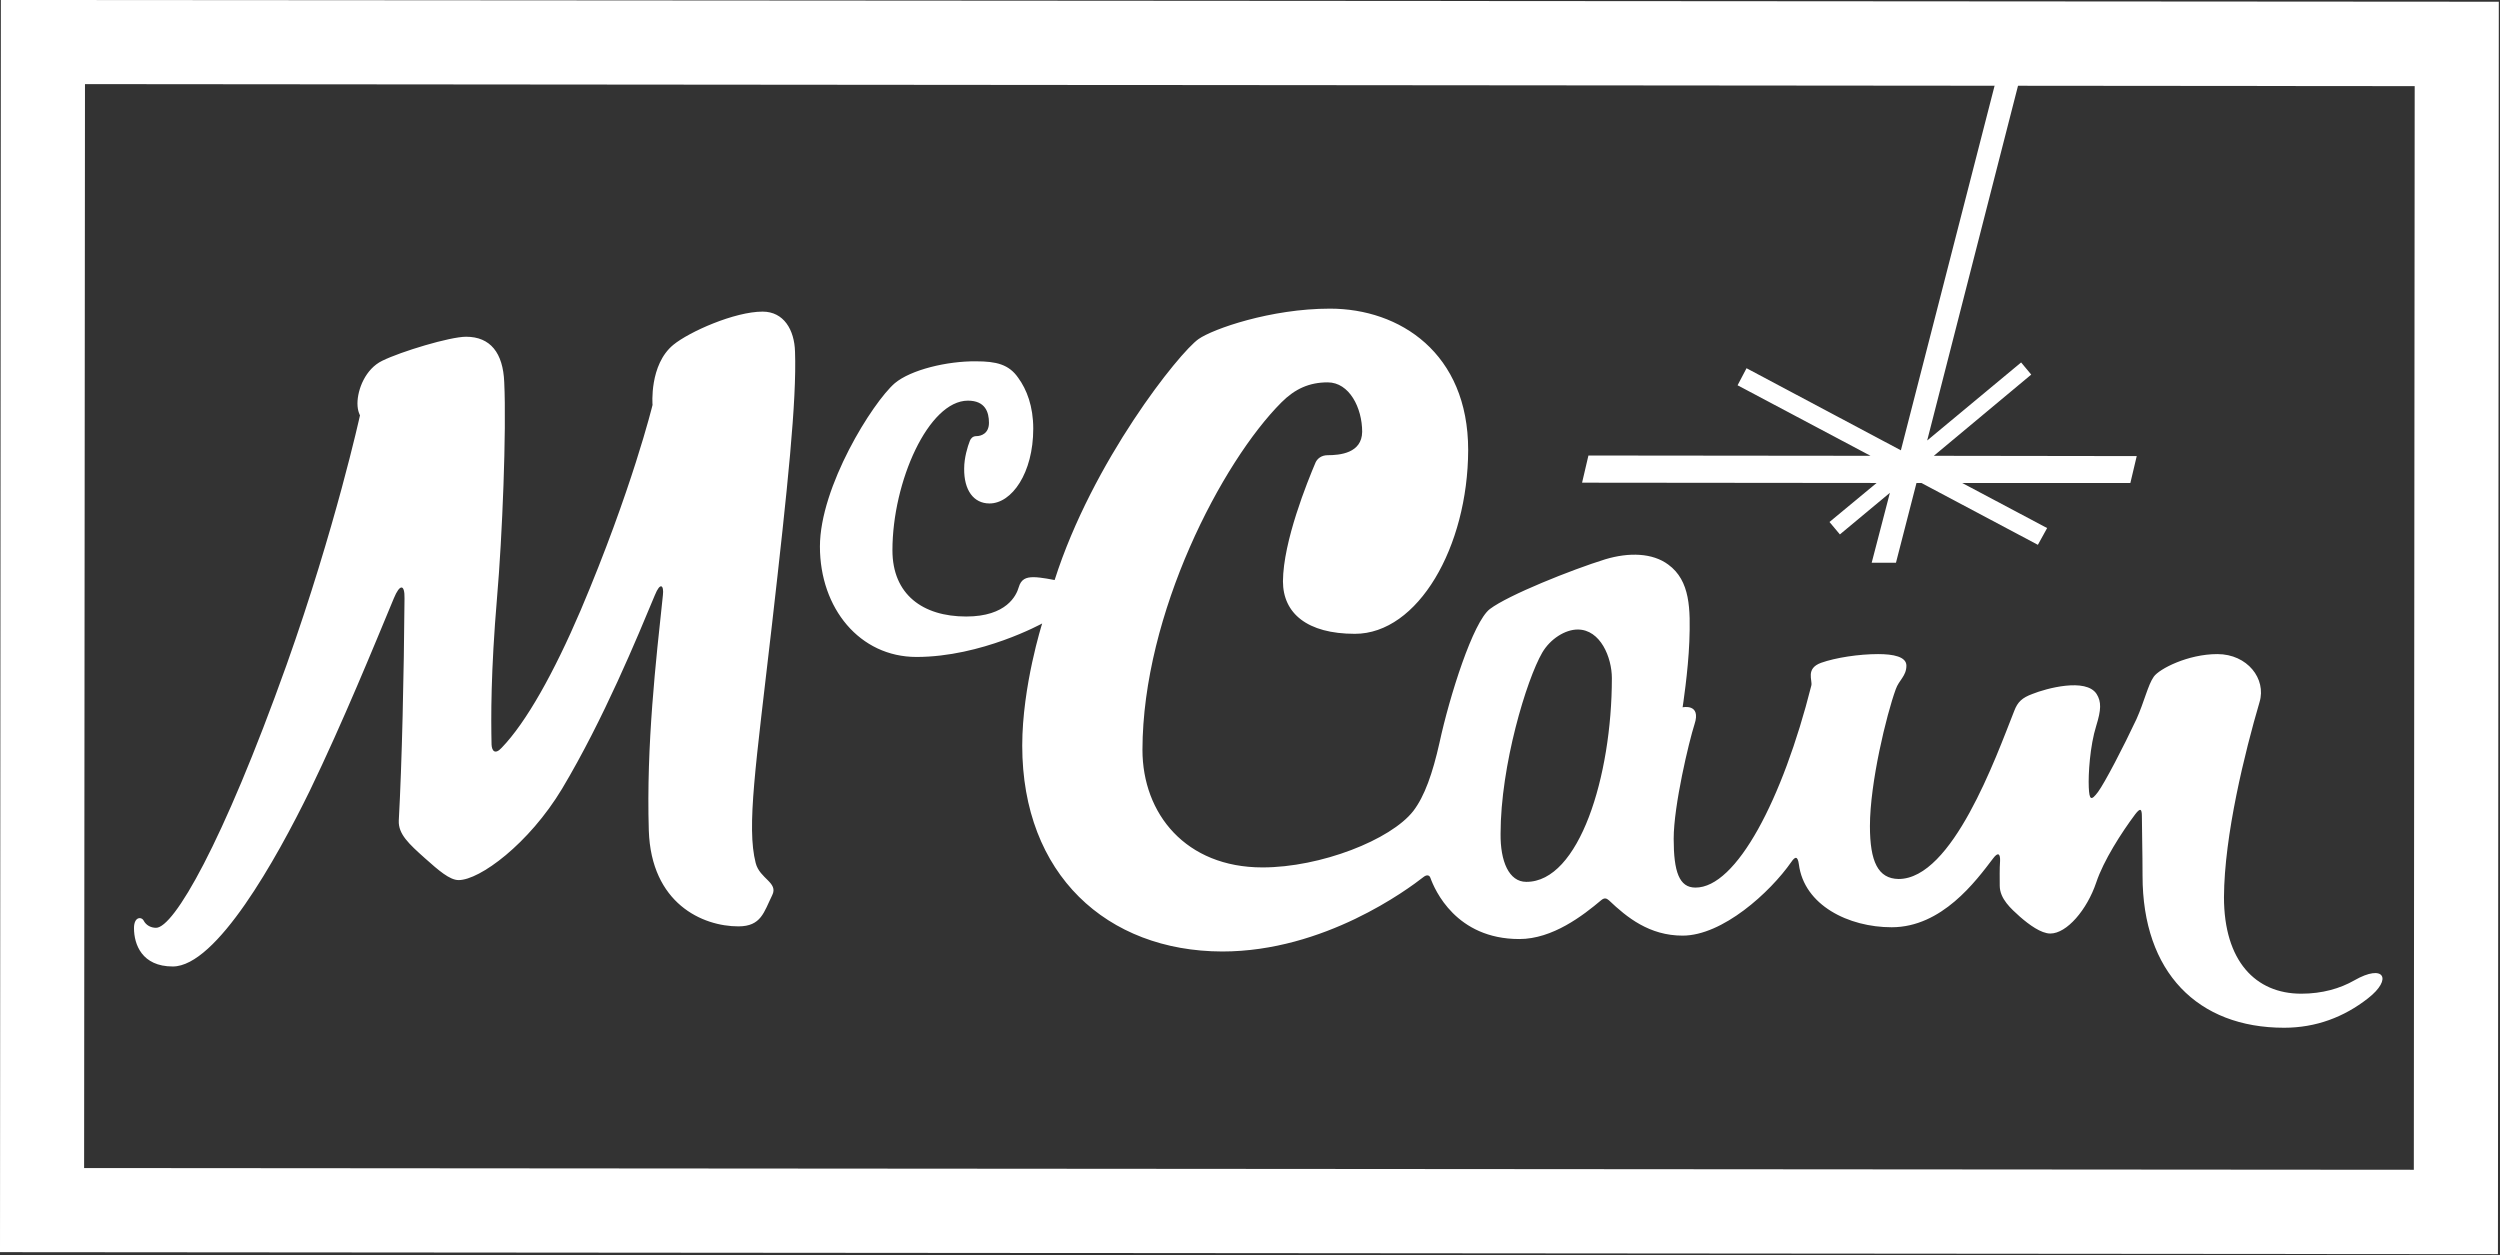 <?xml version="1.0" encoding="UTF-8" standalone="no"?>
<!DOCTYPE svg PUBLIC "-//W3C//DTD SVG 1.1//EN" "http://www.w3.org/Graphics/SVG/1.1/DTD/svg11.dtd">
<svg width="100%" height="100%" viewBox="0 0 709 356" version="1.1" xmlns="http://www.w3.org/2000/svg" xmlns:xlink="http://www.w3.org/1999/xlink" xml:space="preserve" xmlns:serif="http://www.serif.com/" style="fill-rule:evenodd;clip-rule:evenodd;stroke-linejoin:round;stroke-miterlimit:1.414;">
    <rect x="0" y="0" width="709" height="356" fill="#333333" stroke="none"/>
    <path d="M708.415,355.683L0,355.109L0.246,0L708.661,0.492L708.415,355.683L708.415,355.683ZM24.1,23.854L23.855,331.255L684.56,331.747L684.807,24.428L24.101,23.854L24.1,23.854Z" style="fill:white;fill-rule:nonzero;"/>
    <path d="M518.842,148.037L532.203,136.971L448.676,136.889L450.479,129.184L530.482,129.266L492.776,109.265L495.317,104.429L539.089,127.709L567.532,17.05L574.172,17.05L546.548,124.922L573.188,102.79L576.057,106.232L548.433,129.266L605.976,129.348L604.172,136.971L556.466,136.971L580.565,149.758L577.942,154.513L544.908,136.971L543.515,136.971L537.695,159.595L530.81,159.595L535.974,139.758L521.793,151.562L518.842,148.037" style="fill:white;fill-rule:nonzero;"/>
    <path d="M377.188,87.531C360.384,87.531 344.005,93.287 339.906,96.156C334.414,100.009 309.832,130.81 299.094,164.5C299.094,164.5 295.225,163.688 293.094,163.688C290.963,163.688 289.562,164.267 288.906,166.562C288.251,168.858 285.476,174.844 274,174.844C261.705,174.844 253.094,168.604 253.094,156.062C253.094,136.554 263.352,113.625 274.5,113.625C279.418,113.625 280.469,116.873 280.469,119.906C280.469,122.939 278.268,123.688 276.875,123.688C275.891,123.688 275.308,124.344 275.062,125C274.407,126.639 273.438,129.842 273.438,132.875C273.356,139.023 276.117,142.781 280.625,142.781C286.937,142.781 293.031,134.186 293.031,121.562C293.031,115.251 291.209,110.486 288.75,107.125C286.127,103.354 282.601,102.469 276.781,102.469C268.666,102.387 258.34,104.835 253.75,108.688C247.438,114.179 232.531,138.032 232.531,155C232.531,172.542 243.84,186.312 259.906,186.312C278.349,186.312 295.562,176.812 295.562,176.812C295.562,176.812 289.906,194.583 289.906,211.469C289.906,248.027 313.919,269.762 346.625,269.844C375.56,269.844 399.242,252.212 403.75,248.688C404.488,248.114 405.328,248.036 405.656,248.938C406.886,252.38 412.924,266.312 430.875,266.312C440.302,266.312 448.91,259.676 454.156,255.25C454.976,254.594 455.575,254.688 456.312,255.344C461.395,260.18 467.761,265.344 477.188,265.344C488.499,265.344 501.966,253.126 508.031,244.438C509.097,242.88 509.828,242.717 510.156,245.094C511.632,256.733 524.255,262.969 536.469,262.969C550.731,262.969 560.332,249.913 565.25,243.438C566.725,241.47 567.301,242.22 567.219,244.188C567.055,246.483 567.125,249.025 567.125,251.156C567.125,254.927 570.334,257.705 572.875,260C575.416,262.213 578.846,264.75 581.469,264.75C586.141,264.75 591.877,258.037 594.5,250.25C596.549,244.102 601.628,236.152 605.562,230.906C606.956,229.103 607.438,229.267 607.438,231.562C607.438,235.169 607.625,241.735 607.625,248.375C607.625,275.753 623.272,291.469 647.781,291.469C656.798,291.469 664.759,288.453 671.562,283.125C678.612,277.633 676.13,273.195 667.688,278.031C663.671,280.326 658.609,281.812 652.625,281.812C639.674,281.812 630.719,272.553 630.719,254.438C630.801,236.896 636.632,213.356 640.812,199.094C642.78,192.536 637.369,185.5 628.844,185.5C620.483,185.5 612.37,189.693 610.812,191.906C609.173,194.201 608.119,199.019 605.906,203.938C602.218,211.807 596.885,222.053 595,224.594C593.033,227.217 592.539,226.888 592.375,223.281C592.211,219.593 592.697,211.55 594.5,205.812C595.894,201.304 595.987,199.026 594.594,196.812C591.561,192.14 580.228,195.255 576.375,196.812C573.506,197.878 572.202,199.033 571.219,201.656C565.973,214.935 553.684,249.281 538.438,249.281C532.618,249.199 530.312,244.364 530.312,234.281C530.312,221.986 535.002,202.713 537.625,195.5C538.527,192.877 540.656,191.732 540.656,188.781C540.656,186.24 536.969,185.5 532.625,185.5C527.215,185.5 520.649,186.493 516.469,187.969C511.96,189.608 514.097,192.962 513.688,194.438C505.572,226.652 492.452,251.801 480.812,251.719C476.222,251.719 474.656,247.22 474.656,237.875C474.656,228.448 479.005,210.242 480.562,205.406C482.53,199.422 477.188,200.594 477.188,200.594C477.188,200.594 478.766,190.412 479.094,181.969C479.422,172.788 479.405,164.684 473.094,160.094C468.667,156.815 462.022,156.576 455.219,158.625C445.71,161.576 427.695,168.784 422.531,172.719C417.777,176.325 411.119,197.315 408.25,210.594C406.283,219.364 404.009,225.82 400.812,230C394.419,238.197 374.507,246 358.031,246C336.309,246 324,230.822 324,212.625C324.082,174.017 346.552,130.98 363.438,114.094C367.29,110.241 371.367,108.438 376.531,108.438C382.679,108.438 386.312,115.665 386.312,122.469C386.23,128.535 379.974,129.094 376.531,129.094C374.728,129.094 373.586,130.091 373.094,131.156C370.799,136.566 363.926,153.45 363.844,164.844C363.844,173.942 370.725,179.75 384.25,179.75C402.119,179.75 416.293,155.167 416.375,127.625C416.375,100.083 396.942,87.531 377.188,87.531ZM216.281,88.375C208.33,88.375 195.477,94.093 190.969,97.781C184.083,103.437 185.062,114.844 185.062,114.844C185.062,114.844 179.247,138.78 164.656,173.125C157.115,190.748 149.249,204.849 142.281,212.062C140.396,214.112 139.488,212.96 139.406,211.156C139.242,203.533 139.165,190.738 140.969,169.344C142.444,152.376 143.656,122.228 143,108.375C142.672,100.096 139.073,95.5 132.188,95.5C127.597,95.5 113.734,99.69 108.406,102.312C103.652,104.608 101.375,110.421 101.375,114.438C101.375,116.569 102.094,117.781 102.094,117.781C102.094,117.781 95.134,149.596 81.281,188.531C63.002,239.68 49.25,263.125 44.25,263.125C42.774,263.125 41.437,262.386 40.781,261.156C40.207,259.927 38,259.858 38,263.219C38,267.809 40.229,274.094 49,274.094C61.377,274.094 78.335,243.708 87.844,224.281C97.27,204.772 106.032,183.294 111.688,169.688C113.409,165.507 114.801,165.671 114.719,169.688C114.555,191.246 113.995,216.489 113.094,232.719C112.93,236.571 115.972,239.339 120.562,243.438C124.333,246.798 127.521,249.594 130.062,249.594C136.046,249.594 149.98,239.344 159.406,223.688C171.21,203.933 180.801,180.585 185.719,168.781C187.276,164.929 188.328,165.994 188,168.781C186.033,187.224 183.262,211.237 184,235.5C184.656,256.238 199.242,262.719 209.406,262.719C215.882,262.719 216.623,258.711 219,253.875C220.803,250.268 215.46,249.258 214.312,244.75C211.69,234.504 214.316,217.376 218.906,177.375C223.415,137.866 225.961,113.603 225.469,99.75C225.305,93.52 222.265,88.375 216.281,88.375ZM447.438,178.531C453.913,178.531 457.125,186.493 457.125,192.312C457.125,220.182 447.844,250.176 432.844,250.094C427.926,250.094 425.48,244.256 425.562,236.469C425.562,217.042 432.949,192.717 437.375,185.094C439.67,181.159 443.913,178.531 447.438,178.531Z" style="fill:white;fill-rule:nonzero;"/>
</svg>
